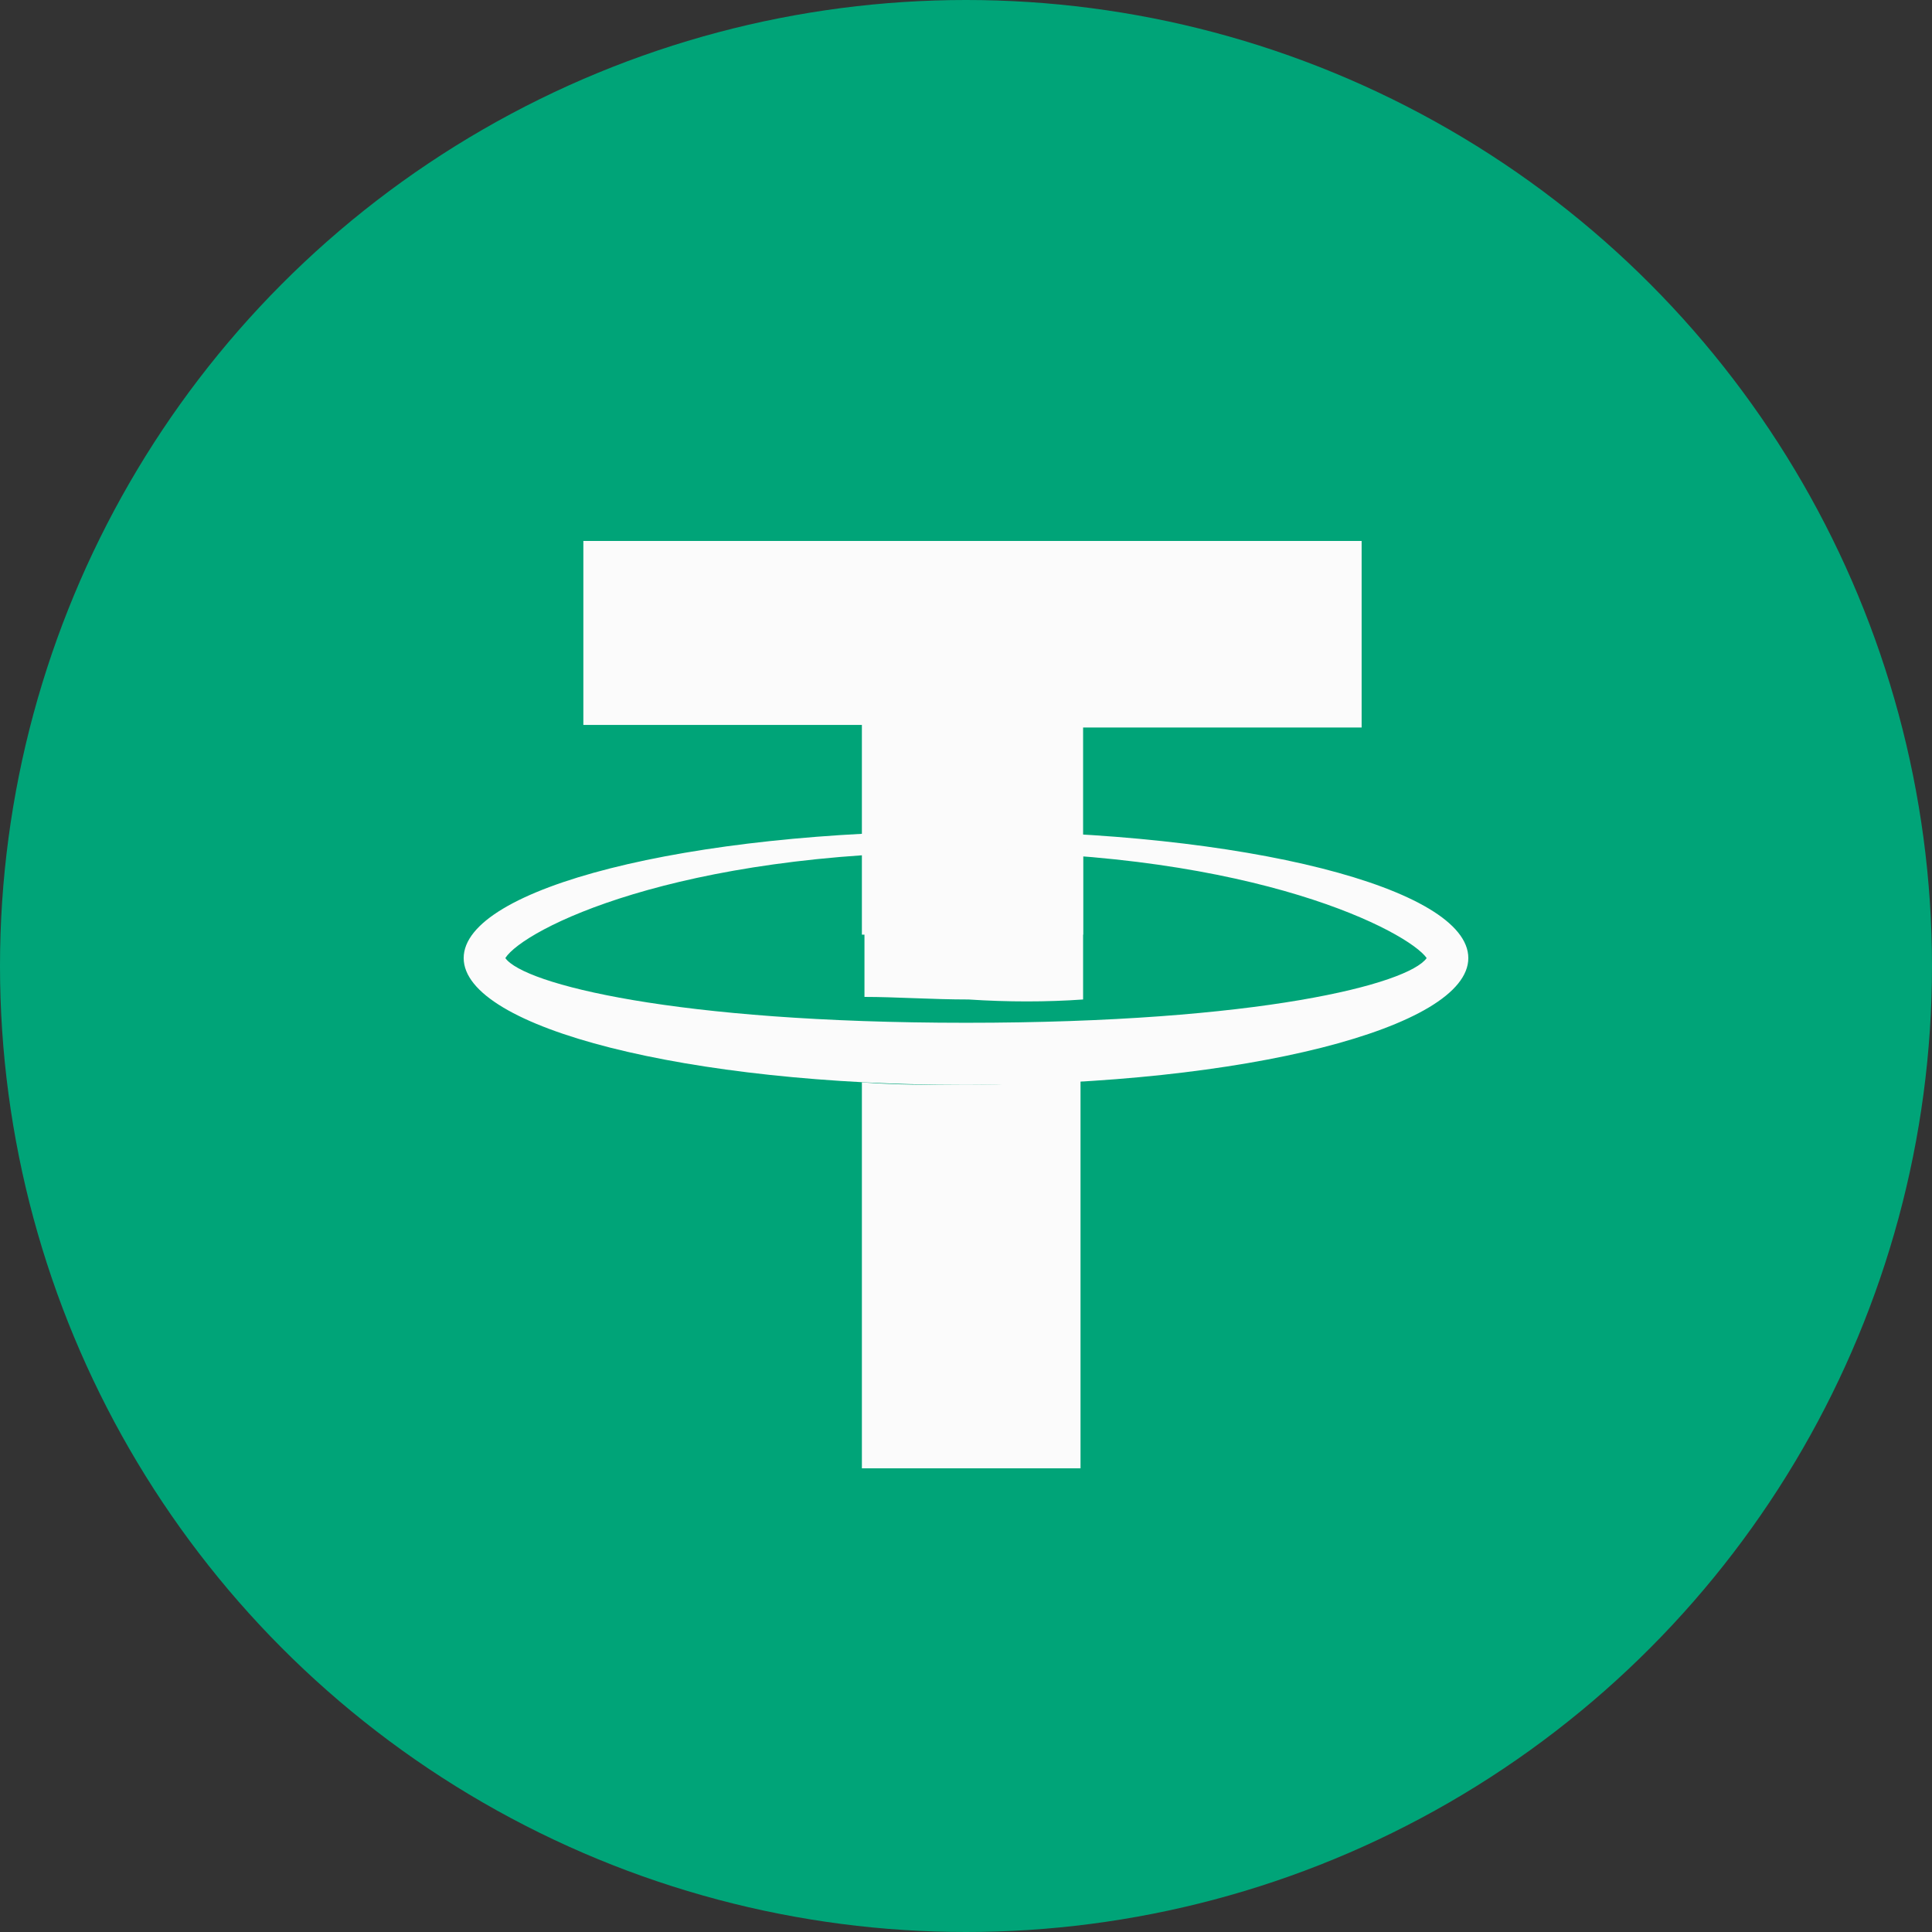 <svg width="18" height="18" viewBox="0 0 18 18" fill="none" xmlns="http://www.w3.org/2000/svg">
<rect x="0" y="0" width="18" height="18" fill="#333333" stroke="none"/>
<circle cx="9" cy="9" r="9" fill="#00A478"/>
<path d="M8.03 8.708V6.754H5.435V5.04H12.686V6.778H10.091V8.708H8.03Z" fill="#FBFBFB"/>
<path fill-rule="evenodd" clip-rule="evenodd" d="M4.32 8.926C4.32 8.274 6.405 7.743 9 7.743C11.594 7.743 13.68 8.274 13.68 8.926C13.68 9.577 11.594 10.108 9 10.108C6.405 10.108 4.32 9.577 4.32 8.926ZM13.292 8.926C13.122 8.684 11.716 7.936 9 7.936C6.284 7.936 4.878 8.66 4.708 8.926C4.878 9.167 6.284 9.529 9 9.529C11.74 9.529 13.122 9.167 13.292 8.926Z" fill="#FBFBFB"/>
<path d="M10.091 9.312V7.96C9.752 7.936 9.388 7.912 9.024 7.912C8.685 7.912 8.369 7.912 8.054 7.936V9.288C8.345 9.288 8.685 9.312 9.024 9.312C9.388 9.336 9.752 9.336 10.091 9.312Z" fill="#FBFBFB"/>
<path d="M9 10.108C8.66 10.108 8.345 10.108 8.03 10.084V13.68H10.067V10.06C9.727 10.084 9.364 10.108 9 10.108Z" fill="#FBFBFB"/>
</svg>
